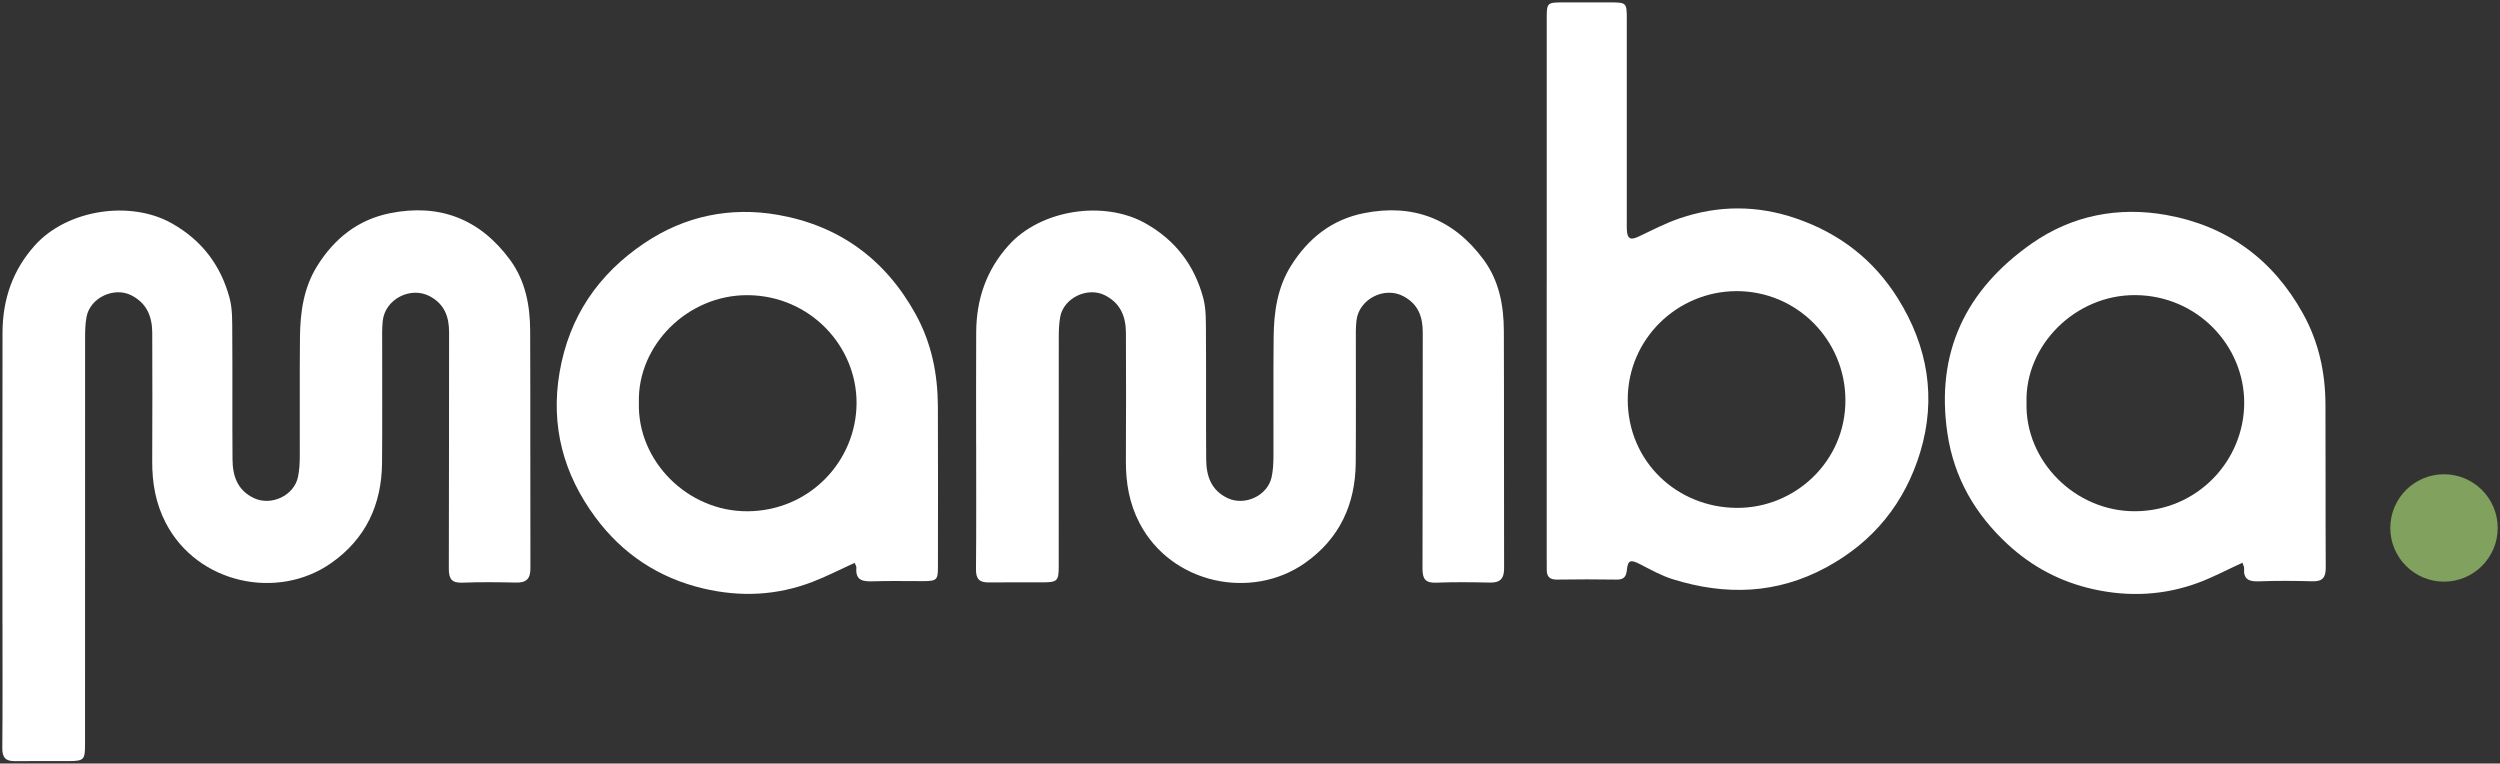 <?xml version="1.0" encoding="UTF-8"?>
<svg width="812px" height="248px" viewBox="0 0 812 248" version="1.1" xmlns="http://www.w3.org/2000/svg" xmlns:xlink="http://www.w3.org/1999/xlink">
    <rect x="0" y="0" width="812" height="248" fill="#333333" stroke="none"/>
    <title>mamba-logo-white</title>
    <g id="Page-1" stroke="none" stroke-width="1" fill="none" fill-rule="evenodd">
        <g id="mamba-logo-white" fill-rule="nonzero">
            <path d="M317.05,144.83 C317.05,132.51 316.999,120.2 317.07,107.88 C317.13,97.22 320.33,87.76 327.6,79.67 C338.01,68.09 358.52,64.91 372.05,72.54 C381.85,78.06 387.94,86.18 390.8,96.73 C391.8,100.43 391.66,104.48 391.69,108.37 C391.79,121.99 391.67,135.61 391.77,149.23 C391.81,154.58 393.35,159.24 398.73,161.79 C404.33,164.43 411.75,161 413.03,154.93 C413.49,152.75 413.61,150.47 413.62,148.23 C413.67,135.32 413.54,122.41 413.68,109.51 C413.77,101.41 414.85,93.49 419.28,86.38 C424.86,77.44 432.57,71.31 442.98,69.24 C459.06,66.03 472.14,71.14 481.88,84.35 C486.93,91.21 488.42,99.22 488.45,107.49 C488.55,133.19 488.45,158.89 488.53,184.58 C488.54,187.94 487.26,189.29 483.91,189.22 C478.1,189.09 472.28,189.02 466.47,189.25 C462.97,189.39 462.02,188.04 462.03,184.71 C462.13,159.13 462.05,133.55 462.11,107.97 C462.12,102.82 460.59,98.74 455.82,96.21 C449.61,92.92 441.34,97.16 440.57,104.18 C440.3,106.64 440.38,109.15 440.38,111.63 C440.36,124.54 440.45,137.45 440.34,150.35 C440.22,163.85 435.08,174.95 423.89,182.84 C406.53,195.09 380.41,189.69 370.11,169.88 C366.78,163.48 365.65,156.8 365.69,149.72 C365.78,135.86 365.73,122.01 365.7,108.15 C365.69,102.83 363.94,98.45 358.85,95.89 C353.25,93.08 345.52,96.72 344.36,102.91 C343.95,105.1 343.89,107.39 343.89,109.63 C343.86,134.38 343.87,159.13 343.87,183.88 C343.87,188.71 343.47,189.13 338.6,189.15 C332.79,189.18 326.97,189.09 321.16,189.17 C318.17,189.21 316.97,188.09 316.999,184.97 C317.13,171.59 317.05,158.21 317.06,144.82 L317.05,144.83 Z" id="Path" fill="#FFFFFF"></path>
            <path d="M502.38,91.87 C502.38,61.68 502.38,36.28 502.38,6.09 C502.38,0.87 502.47,0.79 507.81,0.78 C512.79,0.78 517.77,0.78 522.76,0.78 C528.32,0.78 528.38,0.84 528.38,6.27 C528.38,29.59 528.38,48.13 528.38,71.45 C528.38,72.52 528.34,73.58 528.4,74.65 C528.55,77.6 529.57,78.09 532.21,76.84 C536.57,74.78 540.89,72.52 545.43,70.96 C558.04,66.62 570.72,66.59 583.41,70.96 C597.46,75.79 608.54,84.33 616.42,96.91 C626.16,112.49 629.01,129.31 623.69,146.87 C618.71,163.29 608.59,175.93 593.18,184.28 C577.04,193.02 560.42,193.45 543.34,188.14 C539.66,187 536.2,185.05 532.74,183.28 C529.59,181.66 528.73,181.86 528.4,185.22 C528.18,187.46 527.26,188.29 525.02,188.25 C518.62,188.16 512.21,188.14 505.81,188.25 C503.34,188.29 502.32,187.3 502.39,184.93 C502.42,183.75 502.37,182.56 502.37,181.38 C502.37,151.55 502.37,121.71 502.37,91.88 L502.38,91.87 Z M564,94.56 C544.81,94.62 528.67,110.08 528.69,129.81 C528.7,149.89 544.66,164.84 564.08,164.96 C582.97,165.08 599.47,149.92 599.39,129.91 C599.32,110.35 583.56,94.51 564,94.56 L564,94.56 Z" id="Shape" fill="#FFFFFF"></path>
            <path d="M277.59,182.81 C272.94,184.93 268.55,187.2 263.98,188.96 C252.4,193.43 240.55,194 228.44,191.14 C213.88,187.7 202.14,179.87 193.39,168.03 C183.07,154.08 178.76,138.44 181.75,120.94 C184.85,102.85 194.3,89.07 209.27,78.98 C222.42,70.13 237.25,67.08 252.7,69.79 C272.55,73.28 287.52,84.16 297.37,101.99 C302.57,111.4 304.57,121.42 304.62,131.96 C304.7,149.37 304.66,166.77 304.64,184.18 C304.64,188.38 304.25,188.73 299.85,188.75 C294.39,188.77 288.93,188.62 283.48,188.81 C280.21,188.92 277.8,188.51 278.15,184.42 C278.19,183.91 277.79,183.36 277.59,182.82 L277.59,182.81 Z M207.51,130.74 C206.94,149.73 223.34,166.19 242.84,166.06 C263.07,165.92 278.12,149.66 278.21,130.98 C278.3,112.37 263.07,96.03 242.9,95.87 C223.37,95.72 207,112.13 207.51,130.75 L207.51,130.74 Z" id="Shape" fill="#FFFFFF"></path>
            <path d="M728.35,182.77 C723.42,185.03 718.92,187.43 714.2,189.2 C703.06,193.36 691.61,193.96 679.99,191.39 C669.35,189.04 660.04,184.13 652.08,176.77 C641.53,167 634.67,155.22 632.53,140.81 C628.61,114.44 638.51,94.09 659.88,79.11 C672.96,69.94 688.03,67.04 703.6,69.82 C723.3,73.34 738.2,84.16 748.01,101.85 C753.16,111.13 755.27,121.02 755.31,131.45 C755.39,149.09 755.3,166.74 755.4,184.38 C755.42,187.56 754.36,188.89 751.08,188.8 C745.27,188.64 739.45,188.6 733.64,188.82 C730.4,188.94 728.61,188.12 728.89,184.58 C728.93,184.05 728.57,183.49 728.35,182.78 L728.35,182.77 Z M658.22,130.77 C657.67,149.76 674.08,166.21 693.58,166.05 C713.82,165.89 728.85,149.6 728.92,130.93 C728.99,112.31 713.73,95.99 693.57,95.85 C674.05,95.72 657.69,112.15 658.21,130.76 L658.22,130.77 Z" id="Shape" fill="#FFFFFF"></path>
            <circle id="Oval" fill="#80A25E" cx="793.81" cy="171.48" r="17.44"></circle>
            <path d="M0.8,202.87 C0.8,190.55 0.749,120.19 0.82,107.88 C0.88,97.22 4.08,87.76 11.35,79.67 C21.76,68.09 42.27,64.91 55.8,72.54 C65.6,78.06 71.69,86.18 74.55,96.73 C75.55,100.43 75.41,104.48 75.44,108.37 C75.54,121.99 75.42,135.61 75.52,149.23 C75.56,154.58 77.1,159.24 82.48,161.79 C88.08,164.43 95.5,161 96.78,154.93 C97.24,152.75 97.36,150.47 97.37,148.23 C97.42,135.32 97.29,122.41 97.43,109.51 C97.52,101.41 98.6,93.49 103.03,86.38 C108.61,77.44 116.32,71.31 126.73,69.24 C142.81,66.03 155.89,71.14 165.63,84.35 C170.68,91.21 172.17,99.22 172.2,107.49 C172.3,133.19 172.2,158.89 172.28,184.58 C172.29,187.94 171.01,189.29 167.66,189.22 C161.85,189.09 156.03,189.02 150.22,189.25 C146.72,189.39 145.77,188.04 145.78,184.71 C145.88,159.13 145.8,133.55 145.86,107.97 C145.87,102.82 144.34,98.74 139.57,96.21 C133.36,92.92 125.09,97.16 124.32,104.18 C124.05,106.64 124.13,109.15 124.13,111.63 C124.11,124.54 124.2,137.45 124.09,150.35 C123.97,163.85 118.83,174.95 107.64,182.84 C90.28,195.09 64.16,189.69 53.86,169.88 C50.53,163.48 49.4,156.8 49.44,149.72 C49.53,135.86 49.48,122.01 49.45,108.15 C49.44,102.83 47.69,98.45 42.6,95.89 C37,93.08 29.27,96.72 28.11,102.91 C27.7,105.1 27.64,107.39 27.64,109.63 C27.61,134.38 27.62,217.18 27.62,241.93 C27.62,246.76 27.22,247.18 22.35,247.2 C16.54,247.23 10.72,247.14 4.91,247.221 C1.92,247.26 0.72,246.14 0.749,243.02 C0.88,229.64 0.8,216.26 0.81,202.87 L0.8,202.87 Z" id="Path" fill="#FFFFFF"></path>
        </g>
    </g>
</svg>